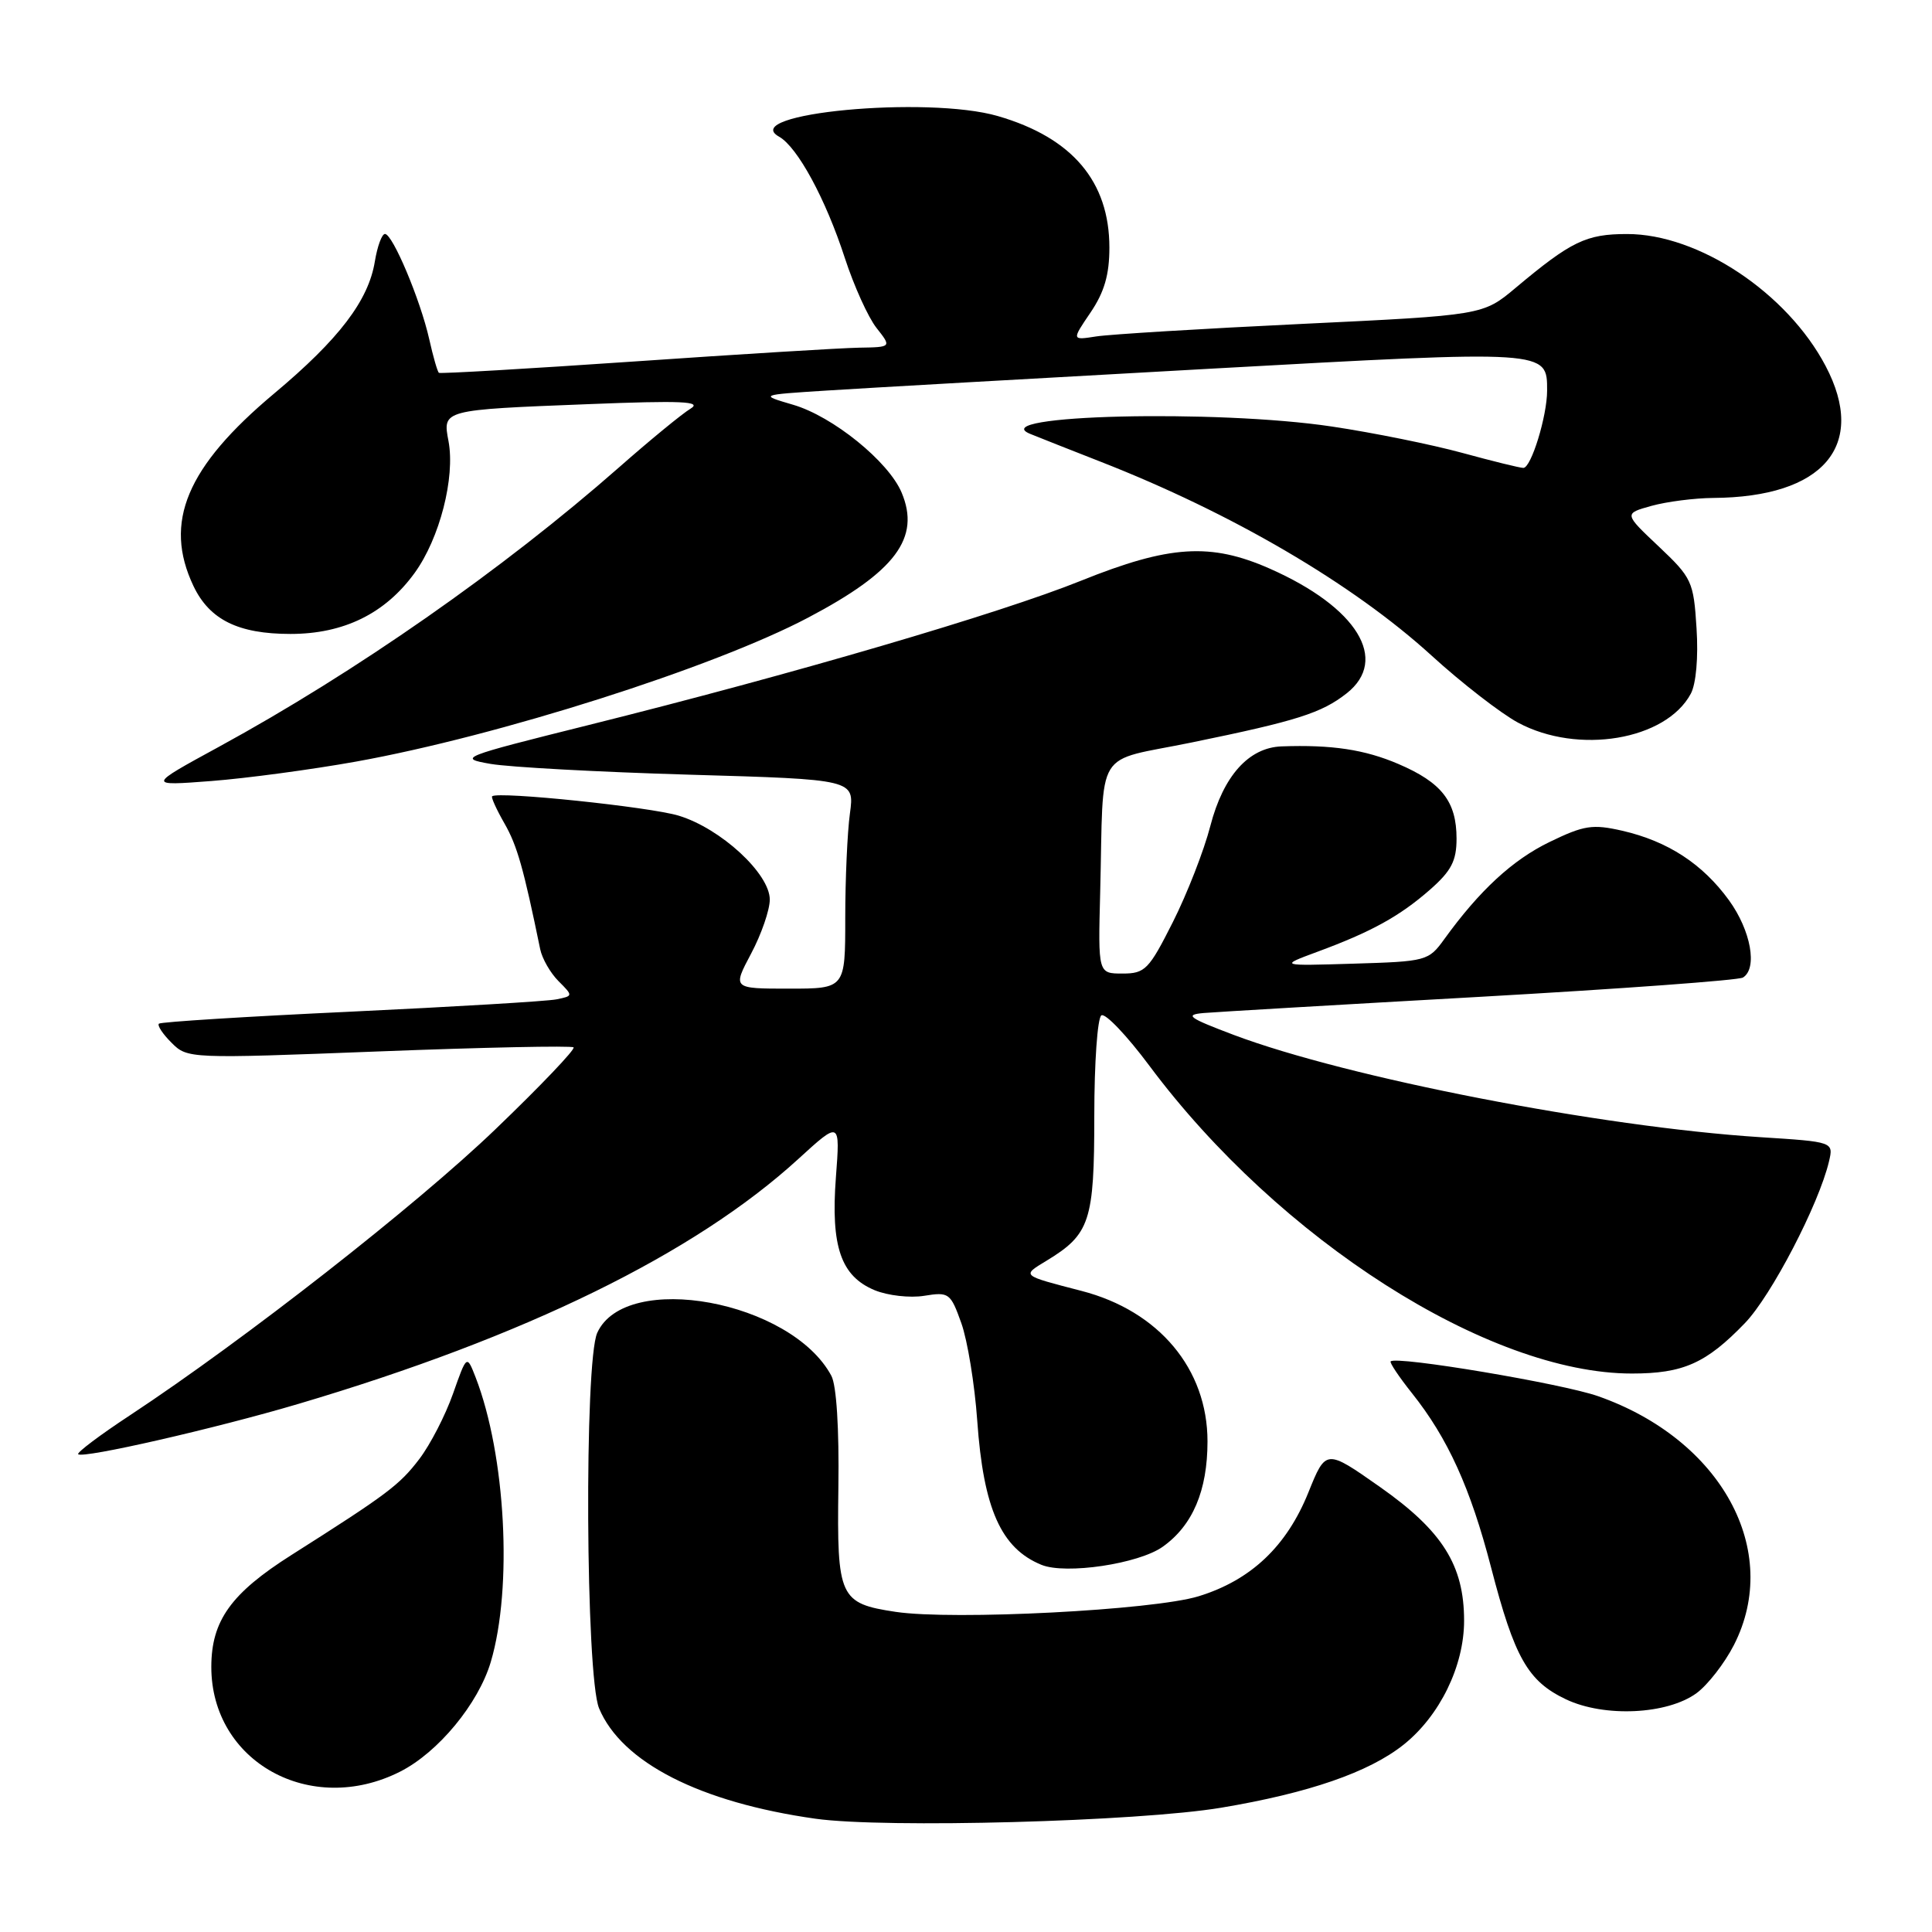 <?xml version="1.0" encoding="UTF-8" standalone="no"?>
<!DOCTYPE svg PUBLIC "-//W3C//DTD SVG 1.1//EN" "http://www.w3.org/Graphics/SVG/1.1/DTD/svg11.dtd" >
<svg xmlns="http://www.w3.org/2000/svg" xmlns:xlink="http://www.w3.org/1999/xlink" version="1.1" viewBox="0 0 256 256">
 <g >
 <path fill="currentColor"
d=" M 161.82 239.53 C 173.41 237.59 181.38 234.84 185.97 231.19 C 190.77 227.37 194.00 220.77 194.00 214.75 C 194.00 207.40 191.13 202.85 182.84 197.02 C 175.69 192.00 175.69 192.00 173.37 197.75 C 170.49 204.90 165.75 209.38 158.83 211.51 C 152.84 213.36 126.31 214.72 118.68 213.58 C 111.24 212.46 110.89 211.69 111.09 197.07 C 111.20 189.31 110.84 183.57 110.16 182.30 C 104.84 172.36 82.91 168.33 79.14 176.60 C 77.40 180.42 77.60 222.10 79.38 226.36 C 82.38 233.54 92.76 238.83 108.06 240.99 C 117.26 242.28 150.81 241.37 161.82 239.53 Z  M 53.02 234.75 C 58.06 232.20 63.38 225.76 65.03 220.22 C 67.95 210.39 67.01 192.81 63.02 182.50 C 61.85 179.50 61.85 179.50 60.02 184.69 C 59.01 187.55 57.01 191.43 55.56 193.33 C 52.93 196.78 51.35 197.97 38.61 206.05 C 30.60 211.13 28.01 214.75 28.00 220.86 C 27.99 233.45 41.16 240.75 53.02 234.75 Z  M 224.79 224.36 C 226.28 223.27 228.51 220.40 229.75 217.98 C 236.14 205.47 228.11 190.75 211.75 185.00 C 207.00 183.33 185.02 179.64 184.27 180.39 C 184.11 180.56 185.38 182.45 187.09 184.60 C 191.84 190.56 194.84 197.15 197.58 207.71 C 200.69 219.69 202.45 222.77 207.50 225.17 C 212.58 227.58 220.90 227.19 224.79 224.36 Z  M 154.07 204.95 C 158.04 202.13 160.00 197.51 160.00 190.99 C 160.00 181.40 153.56 173.70 143.30 171.05 C 135.25 168.96 135.37 169.06 138.69 167.04 C 144.43 163.55 145.00 161.82 145.00 147.84 C 145.00 140.84 145.42 134.86 145.94 134.54 C 146.46 134.21 149.33 137.23 152.31 141.23 C 169.50 164.29 197.26 182.00 216.23 182.00 C 223.03 182.00 226.07 180.65 231.20 175.33 C 234.70 171.71 241.01 159.58 242.35 153.90 C 242.96 151.30 242.96 151.30 233.23 150.68 C 212.07 149.32 178.61 142.82 163.50 137.14 C 157.47 134.86 156.91 134.46 159.50 134.23 C 161.15 134.09 177.66 133.12 196.20 132.08 C 214.73 131.03 230.37 129.89 230.95 129.53 C 232.91 128.32 232.01 123.31 229.10 119.29 C 225.60 114.47 221.00 111.47 214.97 110.08 C 211.02 109.18 209.90 109.35 205.34 111.56 C 200.42 113.94 196.04 117.99 191.37 124.45 C 189.29 127.33 189.00 127.40 179.37 127.69 C 169.50 127.99 169.50 127.99 174.55 126.12 C 181.73 123.47 185.46 121.41 189.49 117.88 C 192.31 115.40 193.00 114.07 193.00 111.12 C 193.00 106.21 191.04 103.69 185.29 101.23 C 180.84 99.32 176.46 98.66 169.81 98.90 C 165.46 99.06 162.10 102.81 160.38 109.43 C 159.54 112.69 157.30 118.43 155.41 122.18 C 152.23 128.49 151.73 129.00 148.74 129.00 C 145.50 129.00 145.50 129.00 145.78 118.25 C 146.28 98.64 144.79 101.08 157.96 98.37 C 171.86 95.52 175.12 94.48 178.44 91.87 C 184.10 87.41 179.83 80.47 168.28 75.36 C 160.41 71.88 154.96 72.23 143.24 76.95 C 132.47 81.29 105.15 89.30 78.00 96.07 C 61.00 100.31 60.63 100.46 65.00 101.22 C 67.47 101.65 79.34 102.30 91.37 102.65 C 113.23 103.28 113.23 103.28 112.62 107.78 C 112.28 110.25 112.00 116.49 112.00 121.64 C 112.00 131.00 112.00 131.00 104.53 131.00 C 97.06 131.00 97.06 131.00 99.53 126.35 C 100.89 123.79 102.00 120.57 102.00 119.20 C 102.00 115.76 95.50 109.77 89.93 108.08 C 86.11 106.92 66.03 104.83 65.21 105.51 C 65.05 105.64 65.79 107.27 66.85 109.12 C 68.53 112.06 69.37 115.03 71.58 125.78 C 71.84 127.03 72.93 128.93 74.01 130.01 C 75.96 131.96 75.95 131.97 73.73 132.42 C 72.51 132.67 60.25 133.40 46.50 134.05 C 32.75 134.69 21.30 135.41 21.06 135.64 C 20.81 135.87 21.56 137.01 22.73 138.17 C 24.83 140.28 25.07 140.29 50.17 139.32 C 64.10 138.78 75.72 138.54 76.00 138.78 C 76.28 139.01 71.62 143.90 65.65 149.63 C 55.22 159.66 32.44 177.49 17.24 187.52 C 13.24 190.15 10.15 192.48 10.36 192.69 C 10.97 193.30 28.55 189.28 39.55 186.02 C 69.60 177.12 92.04 166.12 105.76 153.59 C 111.33 148.50 111.33 148.50 110.76 156.02 C 110.07 165.17 111.42 169.10 115.90 170.96 C 117.62 171.67 120.58 172.01 122.46 171.70 C 125.74 171.17 125.95 171.32 127.38 175.32 C 128.20 177.62 129.15 183.44 129.49 188.25 C 130.31 199.92 132.65 205.17 138.00 207.35 C 141.21 208.66 150.89 207.22 154.07 204.95 Z  M 47.15 100.92 C 65.98 97.54 94.56 88.45 107.08 81.84 C 118.66 75.74 122.00 71.28 119.47 65.27 C 117.74 61.15 110.34 55.16 105.08 53.63 C 100.61 52.32 100.61 52.32 109.55 51.75 C 114.47 51.43 137.24 50.14 160.14 48.87 C 205.28 46.37 205.00 46.36 205.00 51.76 C 205.00 55.13 202.89 62.00 201.85 62.00 C 201.40 62.00 197.75 61.10 193.76 60.01 C 189.77 58.92 182.00 57.34 176.50 56.52 C 161.24 54.22 130.36 54.97 136.50 57.49 C 137.60 57.94 141.77 59.59 145.76 61.15 C 163.21 67.97 179.23 77.34 189.67 86.85 C 193.68 90.51 198.85 94.51 201.14 95.75 C 209.09 100.03 220.74 98.08 224.04 91.92 C 224.74 90.62 225.05 87.09 224.80 83.25 C 224.41 77.04 224.19 76.57 219.78 72.40 C 215.17 68.05 215.17 68.05 218.83 67.03 C 220.85 66.47 224.53 66.00 227.00 65.98 C 241.63 65.89 247.46 59.04 241.90 48.49 C 236.80 38.80 225.06 31.00 215.59 31.01 C 210.17 31.01 208.19 31.97 200.83 38.14 C 196.50 41.77 196.50 41.77 172.50 42.92 C 159.30 43.55 147.04 44.30 145.25 44.58 C 142.00 45.09 142.00 45.09 144.50 41.41 C 146.33 38.71 147.00 36.40 147.00 32.81 C 147.00 24.05 142.08 18.24 132.22 15.38 C 122.87 12.66 97.73 15.03 103.23 18.11 C 105.67 19.48 109.40 26.35 111.95 34.20 C 113.15 37.88 115.03 42.04 116.14 43.45 C 118.15 46.00 118.15 46.00 113.82 46.07 C 111.45 46.11 98.03 46.93 84.00 47.90 C 69.97 48.86 58.35 49.54 58.16 49.40 C 57.97 49.27 57.39 47.25 56.87 44.92 C 55.70 39.73 52.03 31.00 51.01 31.00 C 50.60 31.00 50.00 32.64 49.67 34.64 C 48.83 39.82 44.92 44.95 36.33 52.14 C 24.71 61.87 21.63 69.21 25.63 77.64 C 27.76 82.12 31.57 84.00 38.49 84.00 C 45.55 84.00 51.04 81.30 54.94 75.92 C 58.26 71.34 60.33 63.28 59.43 58.46 C 58.64 54.29 58.55 54.31 78.00 53.55 C 90.36 53.06 93.09 53.18 91.50 54.15 C 90.40 54.81 86.12 58.32 82.00 61.95 C 66.65 75.44 47.07 89.11 29.00 98.96 C 19.50 104.14 19.50 104.14 28.00 103.49 C 32.67 103.13 41.29 101.97 47.15 100.92 Z "/>
</g>
</svg>